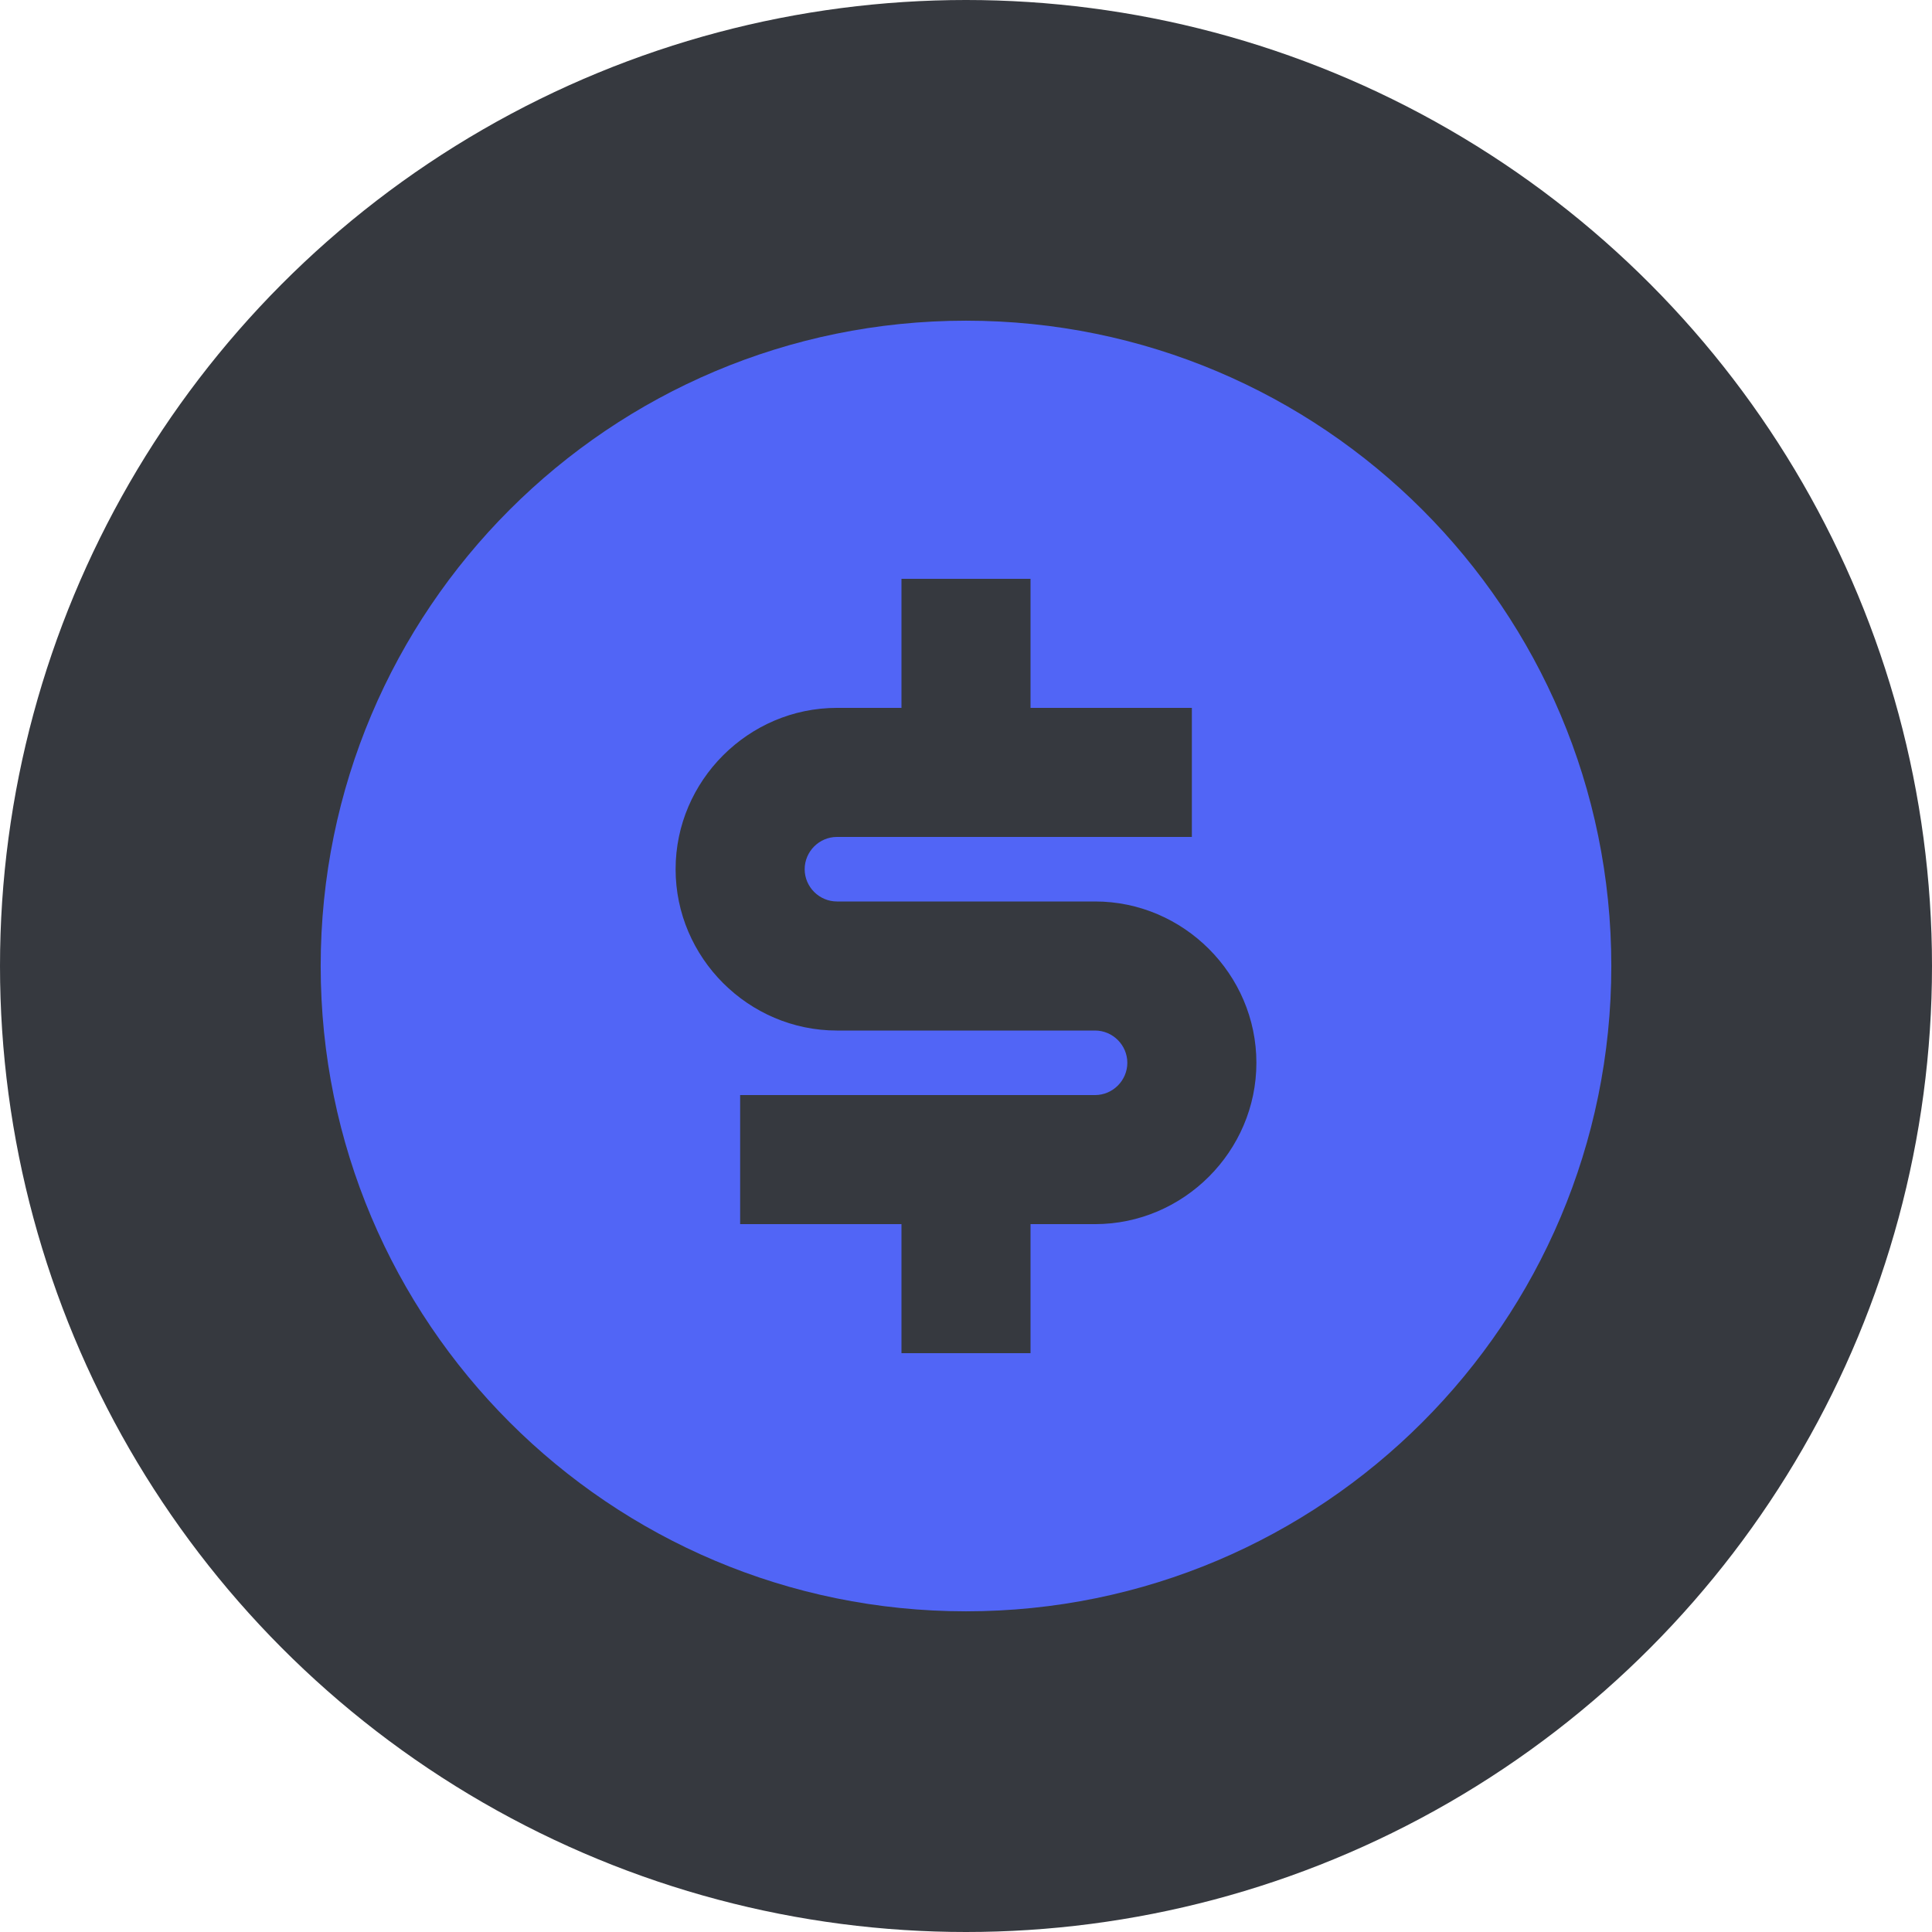 <?xml version="1.0" encoding="UTF-8" standalone="no"?><!DOCTYPE svg PUBLIC "-//W3C//DTD SVG 1.1//EN" "http://www.w3.org/Graphics/SVG/1.1/DTD/svg11.dtd"><svg width="100%" height="100%" viewBox="0 0 4000 4000" version="1.1" xmlns="http://www.w3.org/2000/svg" xmlns:xlink="http://www.w3.org/1999/xlink" xml:space="preserve" xmlns:serif="http://www.serif.com/" style="fill-rule:evenodd;clip-rule:evenodd;stroke-linejoin:round;stroke-miterlimit:2;"><circle cx="2000" cy="2000" r="2000" style="fill:#36393f;"/><path d="M2000,3336.06c-737.905,0 -1336.06,-598.154 -1336.06,-1336.06c-0,-737.905 598.154,-1336.06 1336.06,-1336.06c737.905,-0 1336.06,598.154 1336.06,1336.06c0,737.905 -598.154,1336.06 -1336.06,1336.06Zm-467.621,-1068.85l0,267.212l334.015,-0l0,267.211l267.212,0l-0,-267.211l133.606,-0c183.235,-0 334.015,-150.78 334.015,-334.015c-0,-183.235 -150.78,-334.015 -334.015,-334.015l-534.424,0c-36.647,0 -66.803,-30.156 -66.803,-66.803c0,-36.647 30.156,-66.803 66.803,-66.803l734.833,0l-0,-267.212l-334.015,0l-0,-267.211l-267.212,-0l0,267.211l-133.606,0c-183.235,0 -334.015,150.78 -334.015,334.015c0,183.235 150.78,334.015 334.015,334.015l534.424,-0c36.647,-0 66.803,30.156 66.803,66.803c-0,36.647 -30.156,66.803 -66.803,66.803l-734.833,-0Z" style="fill:#5165f6;fill-rule:nonzero;"/></svg>